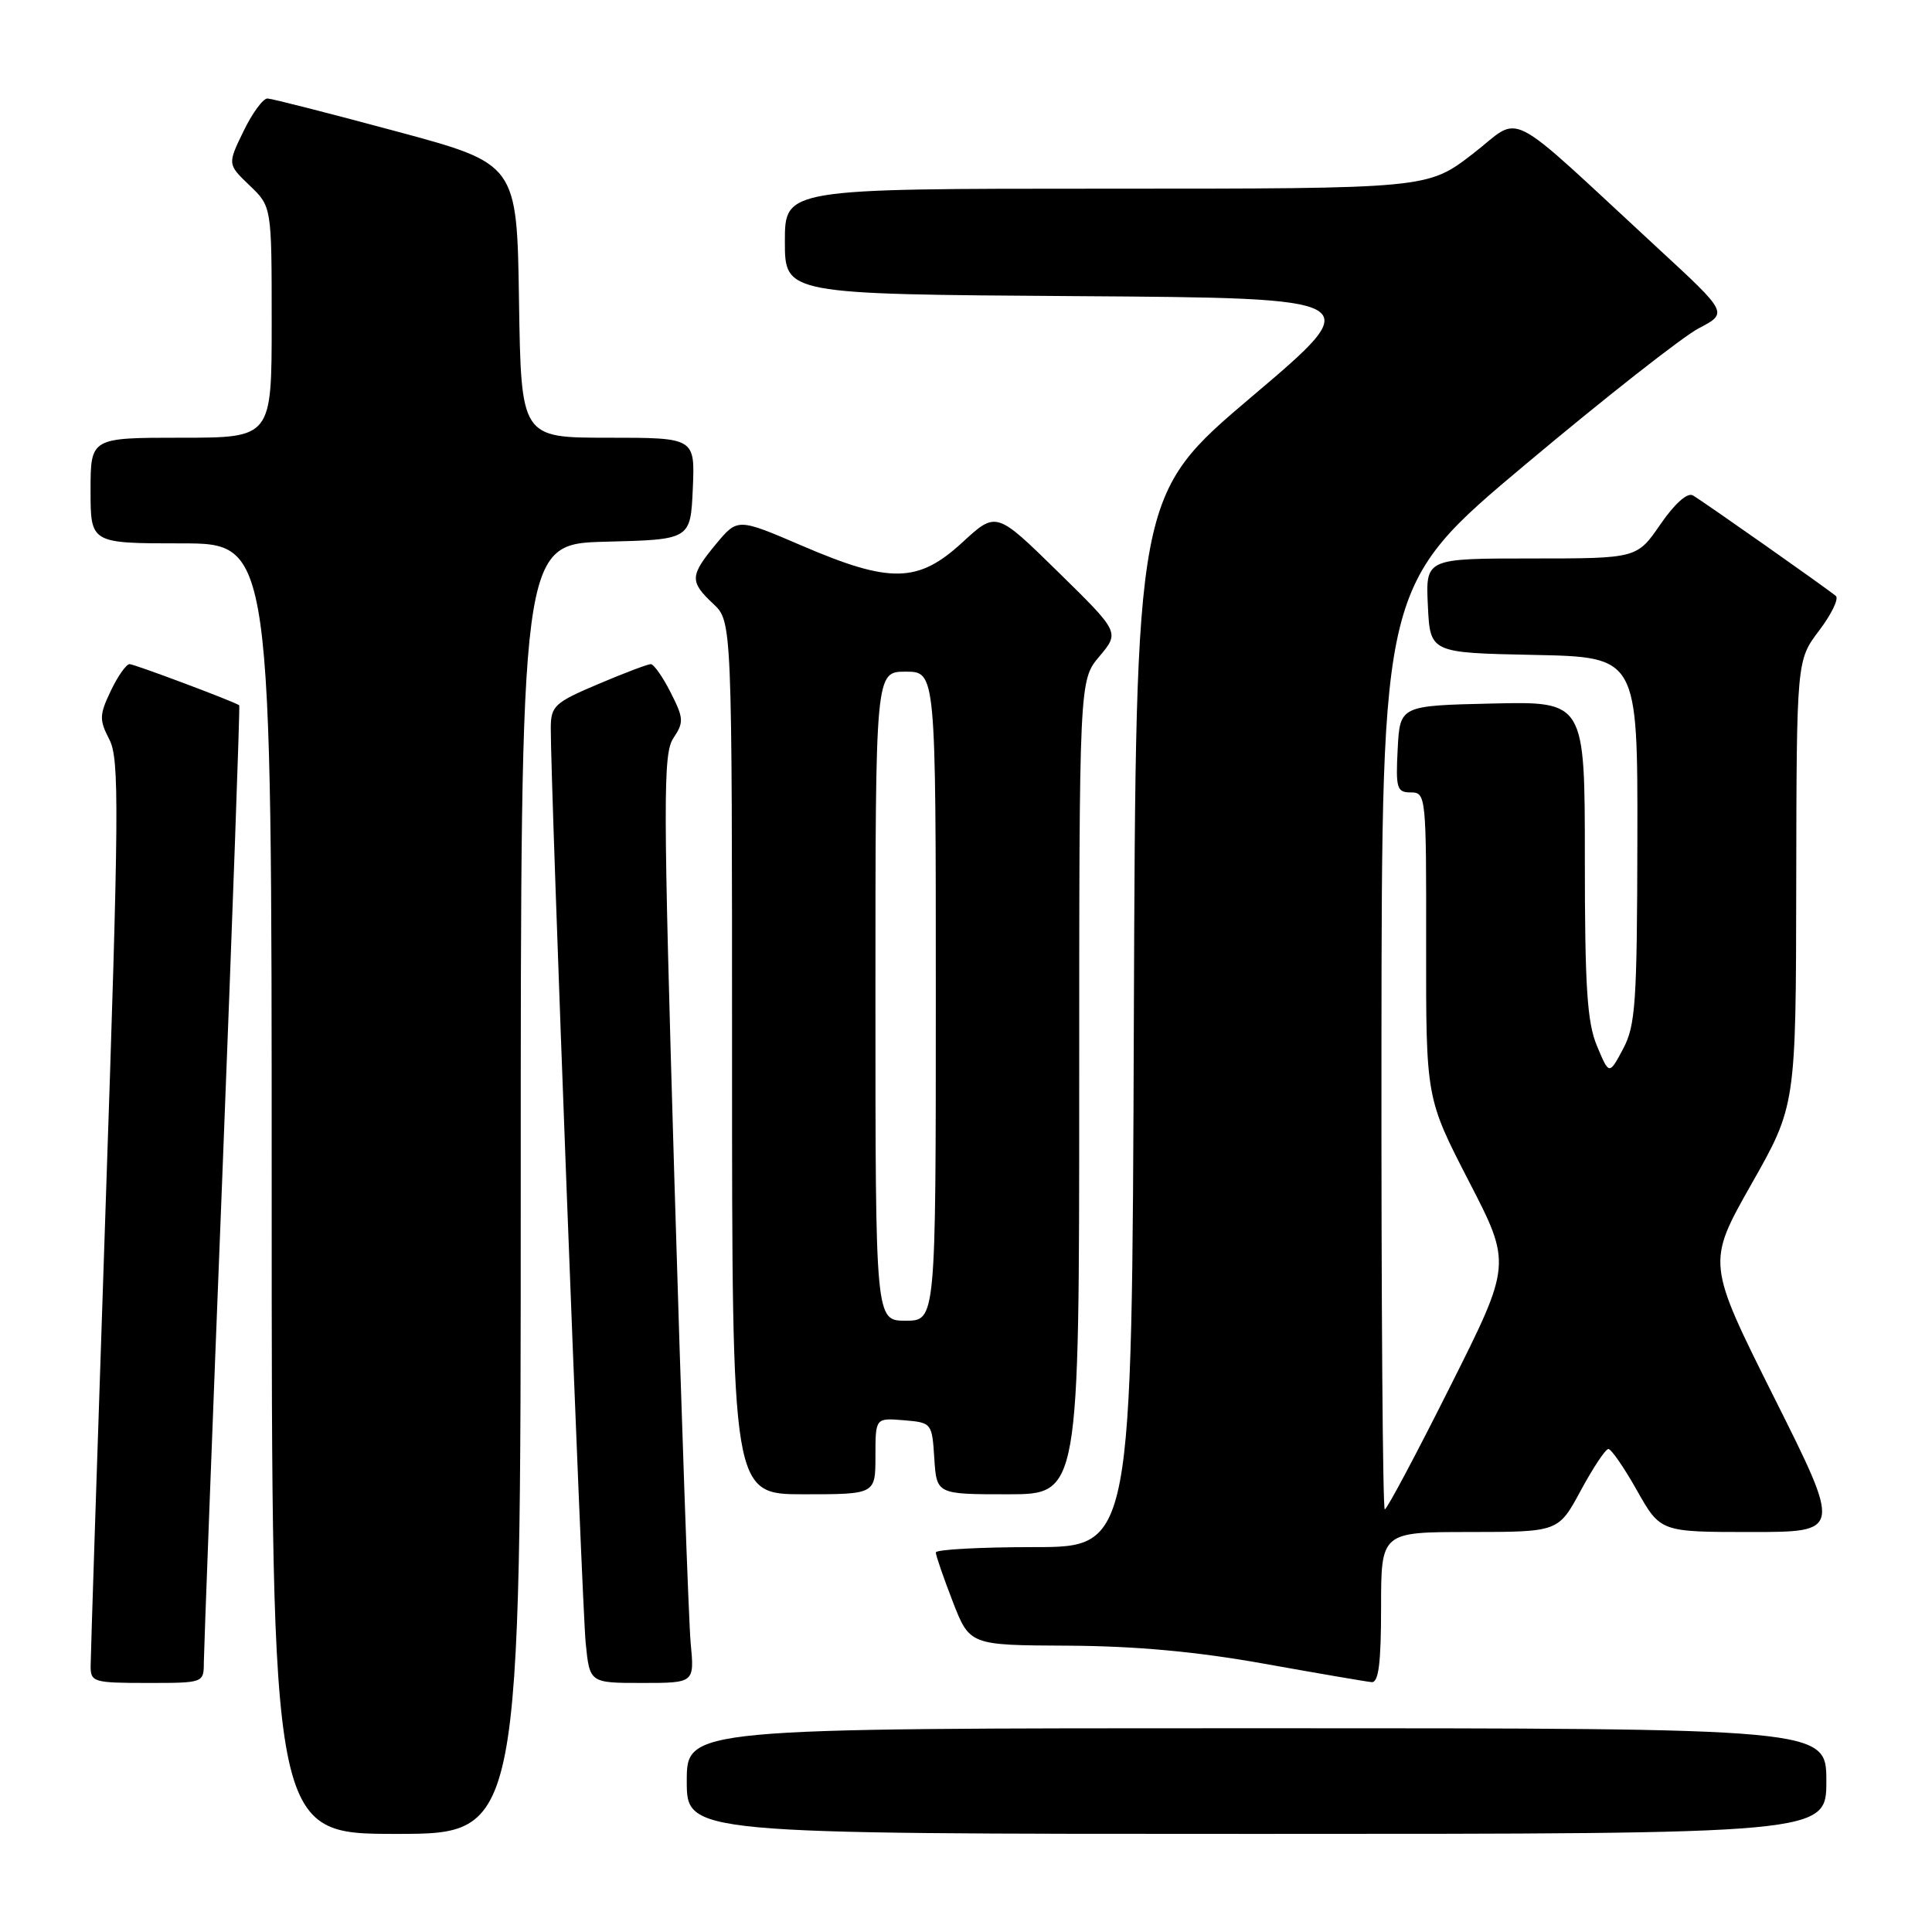 <?xml version="1.0" encoding="UTF-8" standalone="no"?>
<!DOCTYPE svg PUBLIC "-//W3C//DTD SVG 1.1//EN" "http://www.w3.org/Graphics/SVG/1.1/DTD/svg11.dtd" >
<svg xmlns="http://www.w3.org/2000/svg" xmlns:xlink="http://www.w3.org/1999/xlink" version="1.1" viewBox="0 0 256 256">
 <g >
 <path fill="currentColor"
d=" M 69.00 157.53 C 69.00 72.07 69.00 72.07 80.25 71.78 C 91.50 71.50 91.50 71.50 91.80 64.75 C 92.09 58.00 92.09 58.00 80.57 58.00 C 69.05 58.00 69.05 58.00 68.77 39.85 C 68.50 21.71 68.50 21.71 52.50 17.40 C 43.70 15.03 36.03 13.07 35.45 13.05 C 34.87 13.02 33.44 14.97 32.27 17.38 C 30.14 21.76 30.14 21.76 33.07 24.57 C 36.00 27.37 36.00 27.37 36.00 42.69 C 36.00 58.00 36.00 58.00 24.00 58.00 C 12.00 58.00 12.00 58.00 12.00 65.00 C 12.00 72.00 12.00 72.00 24.00 72.00 C 36.00 72.00 36.00 72.00 36.00 157.50 C 36.00 243.00 36.00 243.00 52.50 243.00 C 69.00 243.00 69.00 243.00 69.00 157.53 Z  M 242.00 236.00 C 242.00 229.00 242.00 229.00 166.50 229.00 C 91.00 229.00 91.00 229.00 91.00 236.00 C 91.00 243.00 91.00 243.00 166.50 243.00 C 242.00 243.00 242.00 243.00 242.00 236.00 Z  M 27.01 220.25 C 27.02 218.74 28.12 189.62 29.47 155.54 C 30.81 121.46 31.81 93.52 31.70 93.45 C 30.74 92.85 17.79 88.00 17.17 88.00 C 16.73 88.00 15.61 89.59 14.68 91.54 C 13.16 94.73 13.14 95.37 14.49 97.99 C 15.83 100.57 15.78 107.22 14.00 159.69 C 12.91 192.04 12.01 219.51 12.01 220.75 C 12.00 222.88 12.39 223.00 19.50 223.00 C 27.00 223.00 27.00 223.00 27.01 220.25 Z  M 91.52 217.75 C 91.25 214.86 90.28 187.21 89.36 156.30 C 87.86 105.72 87.85 99.86 89.23 97.80 C 90.63 95.70 90.60 95.17 88.86 91.75 C 87.82 89.69 86.63 88.00 86.23 88.00 C 85.83 88.00 82.69 89.19 79.25 90.65 C 73.51 93.08 73.00 93.55 72.98 96.40 C 72.93 103.33 77.11 212.88 77.61 217.75 C 78.14 223.00 78.14 223.00 85.08 223.00 C 92.02 223.00 92.02 223.00 91.52 217.75 Z  M 183.00 213.00 C 183.00 203.00 183.00 203.00 194.75 203.00 C 206.50 202.99 206.50 202.99 209.46 197.50 C 211.10 194.47 212.74 192.00 213.12 192.00 C 213.50 192.00 215.21 194.47 216.91 197.50 C 220.02 203.00 220.02 203.00 232.01 203.00 C 244.01 203.00 244.01 203.00 235.08 185.17 C 226.16 167.34 226.16 167.34 232.06 156.92 C 237.97 146.50 237.97 146.50 238.01 117.00 C 238.06 87.50 238.06 87.50 241.04 83.56 C 242.68 81.39 243.68 79.33 243.26 78.97 C 242.11 77.99 225.67 66.43 224.31 65.64 C 223.59 65.23 221.91 66.72 220.01 69.48 C 216.90 74.00 216.90 74.00 202.90 74.00 C 188.90 74.00 188.90 74.00 189.20 80.25 C 189.50 86.50 189.50 86.50 203.25 86.78 C 217.00 87.06 217.00 87.06 216.96 111.28 C 216.92 132.88 216.72 135.88 215.07 138.98 C 213.22 142.45 213.22 142.45 211.61 138.60 C 210.30 135.49 210.00 130.79 210.00 113.85 C 210.00 92.94 210.00 92.94 197.75 93.22 C 185.50 93.50 185.50 93.50 185.20 99.25 C 184.93 104.48 185.09 105.00 186.95 105.00 C 188.95 105.00 189.00 105.49 188.97 125.25 C 188.95 145.50 188.95 145.50 194.62 156.50 C 200.30 167.50 200.30 167.50 192.14 183.75 C 187.66 192.69 183.77 200.00 183.49 200.00 C 183.22 200.00 183.02 172.44 183.05 138.75 C 183.10 77.50 183.10 77.50 202.18 61.50 C 212.67 52.70 222.99 44.59 225.11 43.49 C 228.97 41.47 228.97 41.47 219.73 32.94 C 198.87 13.68 201.88 15.21 195.12 20.41 C 189.15 25.00 189.15 25.00 146.58 25.00 C 104.00 25.00 104.00 25.00 104.00 31.99 C 104.00 38.98 104.00 38.98 142.64 39.24 C 181.28 39.50 181.28 39.50 165.89 52.54 C 150.50 65.58 150.50 65.58 150.24 135.29 C 149.99 205.00 149.99 205.00 136.99 205.00 C 129.85 205.00 124.00 205.32 124.00 205.71 C 124.00 206.10 125.01 209.03 126.24 212.21 C 128.49 218.00 128.49 218.00 141.49 218.06 C 150.48 218.11 158.52 218.84 167.50 220.45 C 174.65 221.73 181.06 222.83 181.75 222.89 C 182.67 222.97 183.00 220.39 183.00 213.00 Z  M 116.00 192.94 C 116.00 187.88 116.00 187.88 119.75 188.19 C 123.46 188.50 123.50 188.55 123.80 193.25 C 124.11 198.00 124.11 198.00 133.55 198.00 C 143.00 198.00 143.00 198.00 143.00 144.08 C 143.00 90.15 143.00 90.15 145.68 86.97 C 148.36 83.78 148.36 83.78 140.18 75.76 C 132.00 67.74 132.00 67.74 127.52 71.87 C 121.67 77.26 117.97 77.34 106.29 72.32 C 97.74 68.65 97.74 68.65 94.89 72.07 C 91.40 76.29 91.36 77.05 94.50 80.00 C 97.00 82.35 97.00 82.35 97.00 140.17 C 97.00 198.00 97.00 198.00 106.50 198.00 C 116.00 198.00 116.00 198.00 116.00 192.94 Z  M 116.00 132.00 C 116.00 89.00 116.00 89.00 120.00 89.00 C 124.00 89.00 124.00 89.00 124.00 132.00 C 124.00 175.00 124.00 175.00 120.00 175.00 C 116.00 175.00 116.00 175.00 116.00 132.00 Z "/>
</g>
</svg>